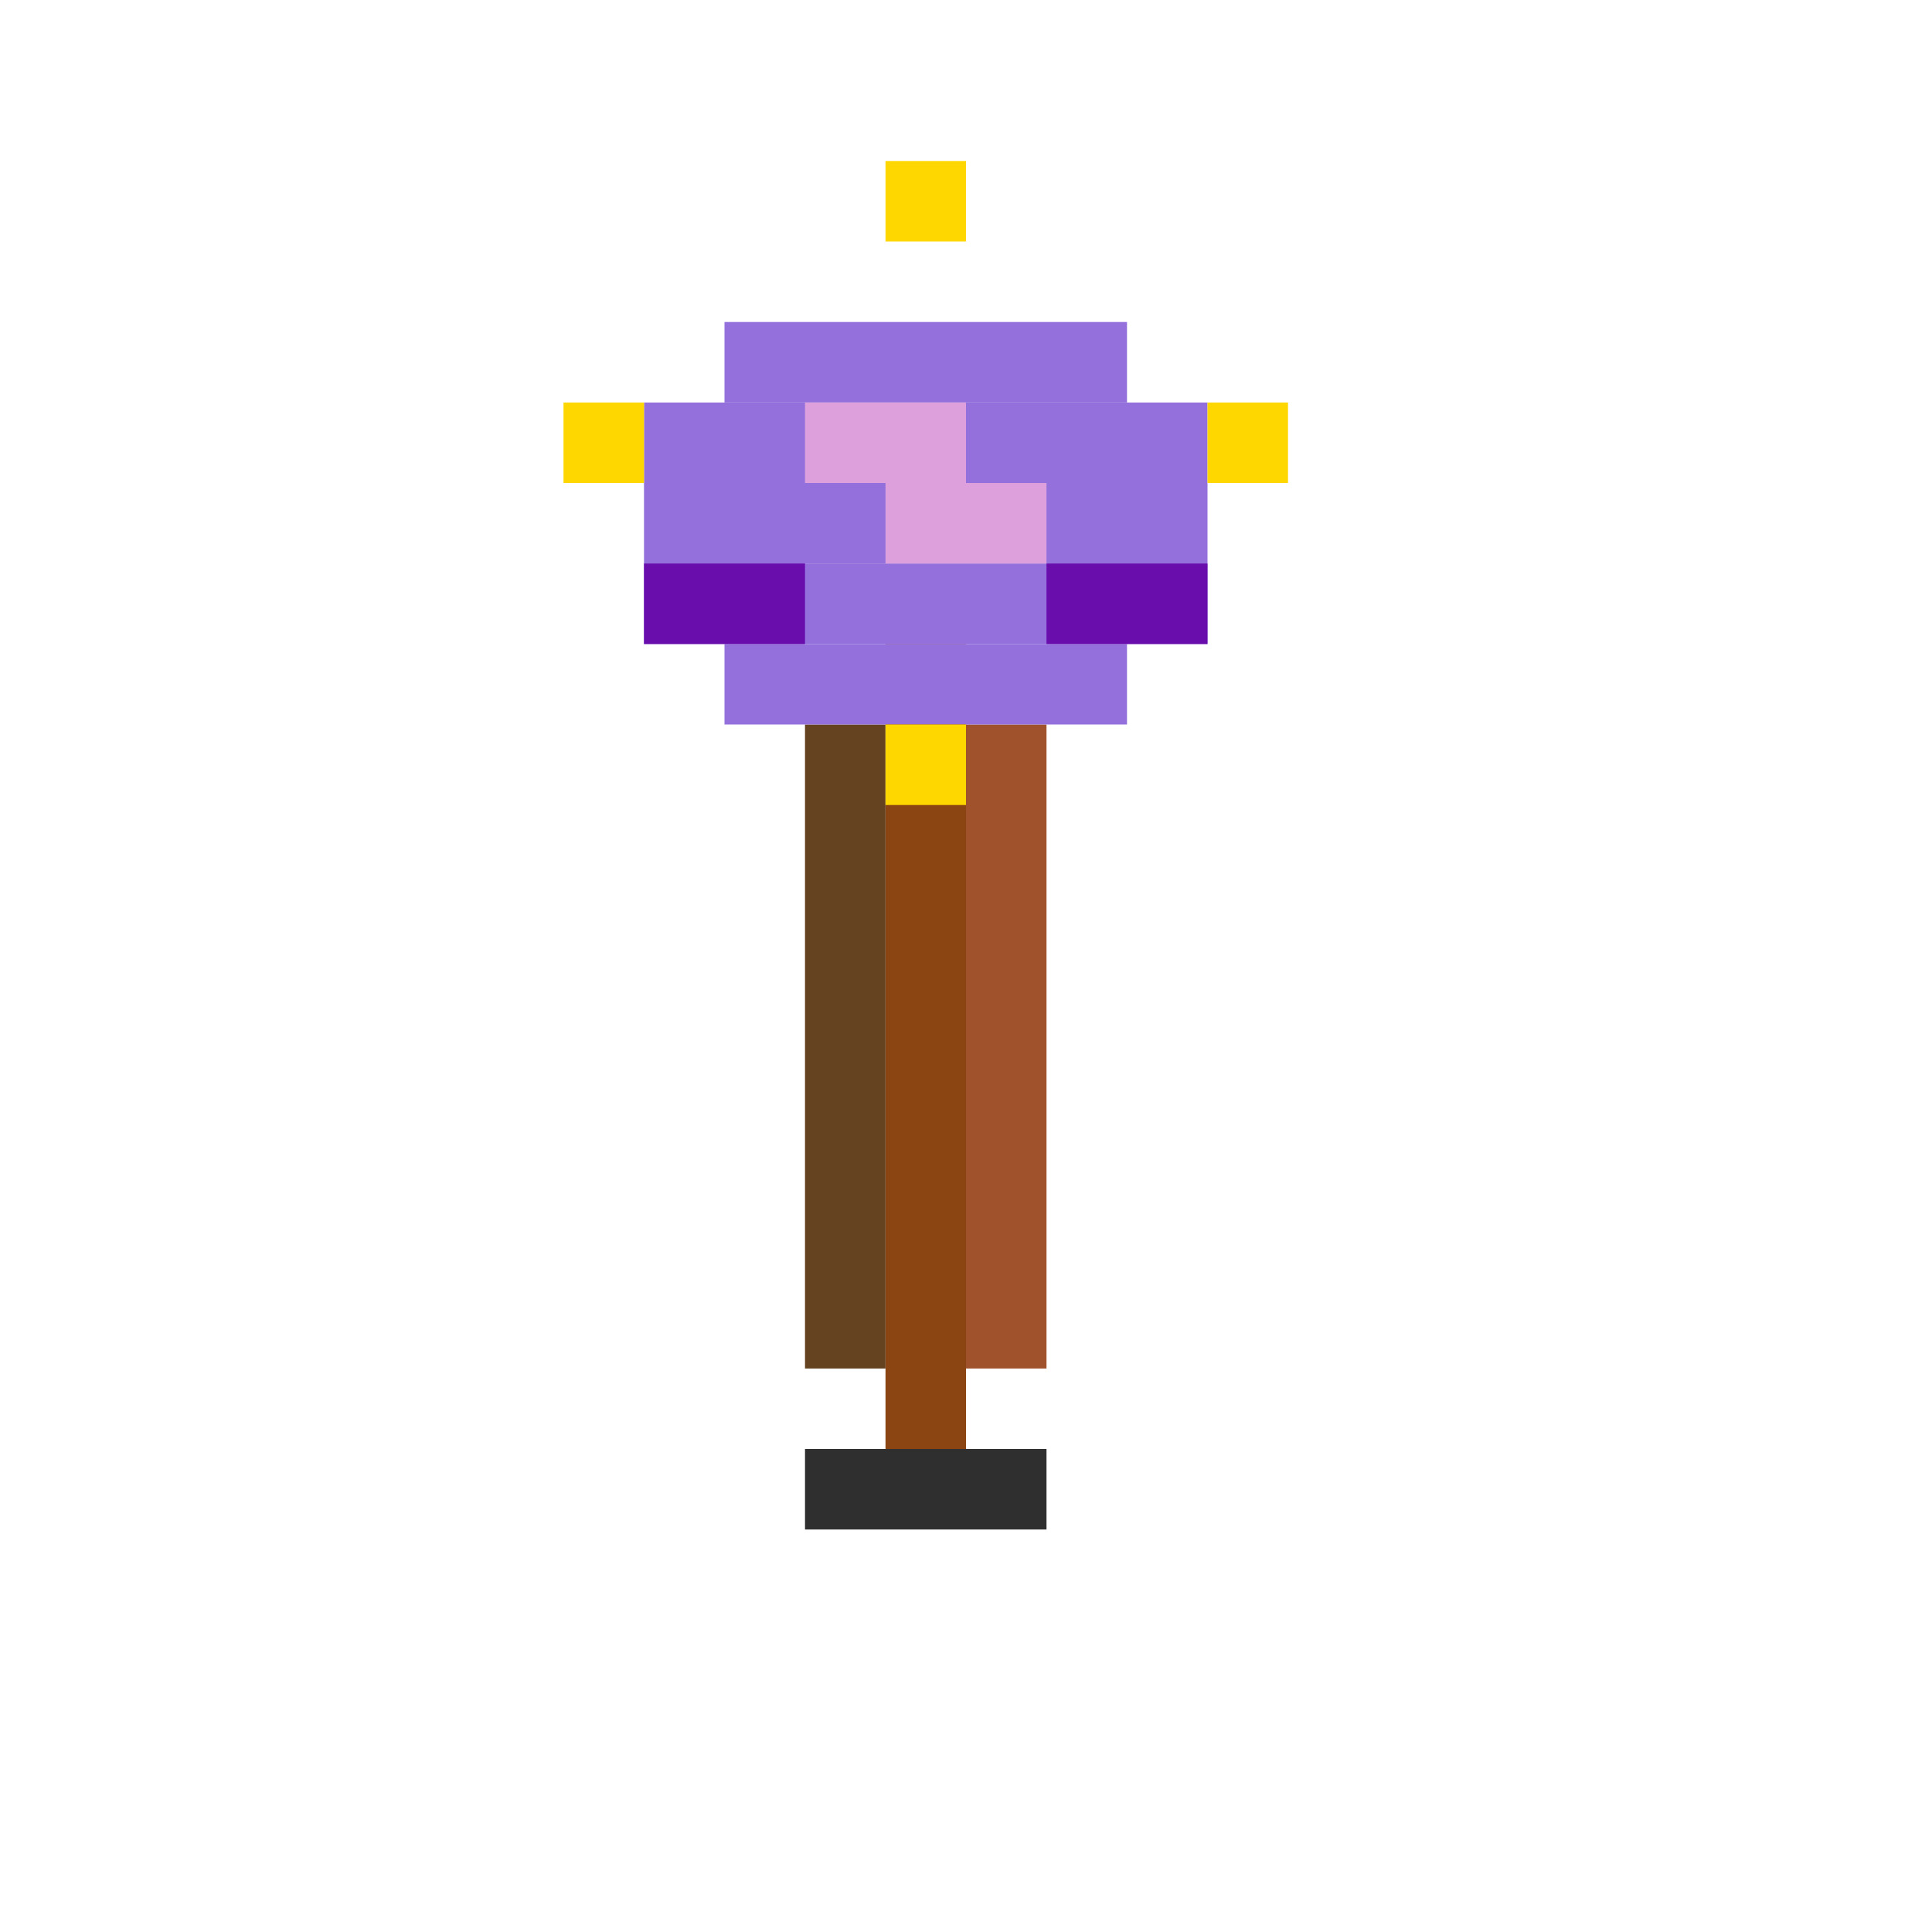 <svg viewBox="0 0 24 24" xmlns="http://www.w3.org/2000/svg">
  <!-- 魔法使いの杖 (2/3サイズ) -->
  <!-- 杖の柄 -->
  <rect x="11" y="8" width="1" height="10" fill="#8B4513"/>
  <rect x="10" y="9" width="1" height="8" fill="#654321"/>
  <rect x="12" y="9" width="1" height="8" fill="#A0522D"/>
  <!-- 宝珠部分 -->
  <rect x="9" y="4" width="5" height="1" fill="#9370DB"/>
  <rect x="8" y="5" width="7" height="1" fill="#9370DB"/>
  <rect x="8" y="6" width="7" height="1" fill="#9370DB"/>
  <rect x="8" y="7" width="7" height="1" fill="#9370DB"/>
  <rect x="9" y="8" width="5" height="1" fill="#9370DB"/>
  <!-- 宝珠の光 -->
  <rect x="10" y="5" width="2" height="1" fill="#DDA0DD"/>
  <rect x="11" y="6" width="2" height="1" fill="#DDA0DD"/>
  <!-- 宝珠の影 -->
  <rect x="8" y="7" width="2" height="1" fill="#6A0DAD"/>
  <rect x="13" y="7" width="2" height="1" fill="#6A0DAD"/>
  <!-- 魔法の輝き -->
  <rect x="11" y="2" width="1" height="1" fill="#FFD700"/>
  <rect x="7" y="5" width="1" height="1" fill="#FFD700"/>
  <rect x="15" y="5" width="1" height="1" fill="#FFD700"/>
  <rect x="11" y="9" width="1" height="1" fill="#FFD700"/>
  <!-- 杖の底 -->
  <rect x="10" y="18" width="3" height="1" fill="#2F2F2F"/>
</svg>